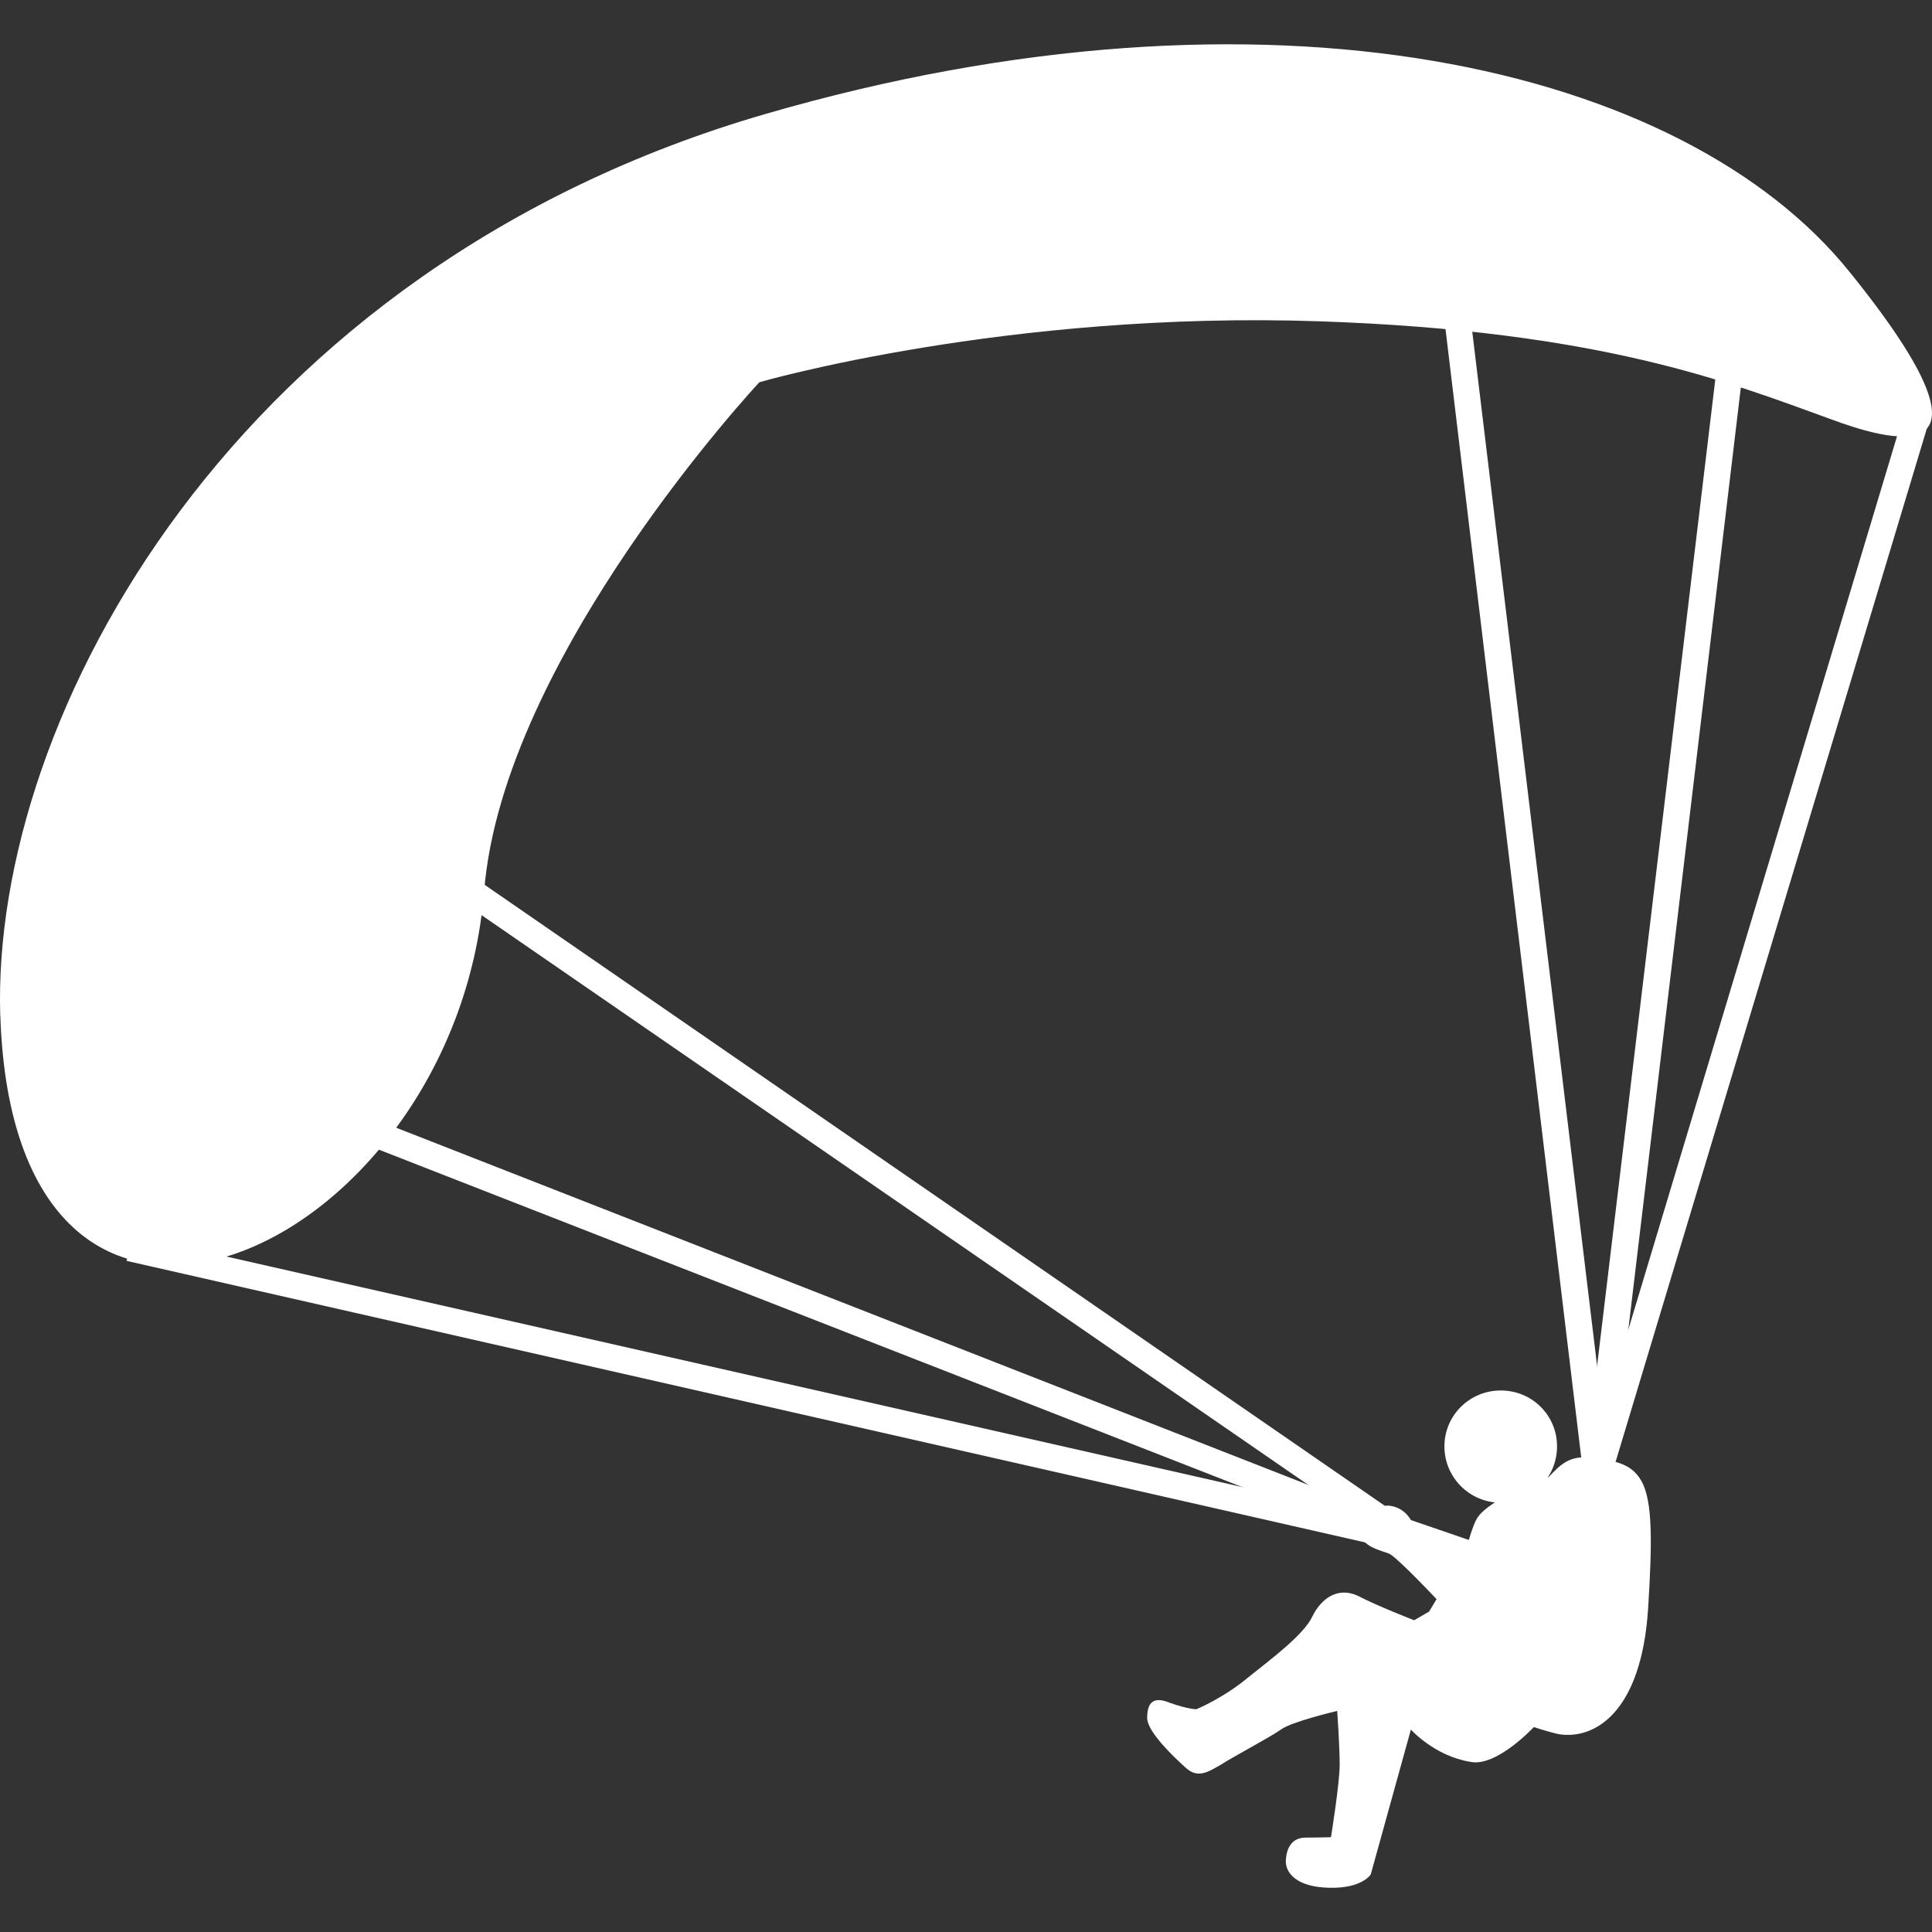 <?xml version="1.0" encoding="UTF-8" standalone="no"?><svg xmlns:dc="http://purl.org/dc/elements/1.1/" xmlns:cc="http://creativecommons.org/ns#" xmlns:rdf="http://www.w3.org/1999/02/22-rdf-syntax-ns#" xmlns:svg="http://www.w3.org/2000/svg" xmlns="http://www.w3.org/2000/svg" width="48" height="48" viewBox="0 0 48 48" id="svg69016" version="1.1"><rect x="0" y="0" width="48" height="48" fill="#333333" stroke="none"/><defs id="defs69018" /><path d="m 0.006,1029.592 c -0.227,-7.446 5.852,-18.584 19.014,-22.399 12.463,-3.62 22.82,-1.203 26.944,3.939 4.206,5.214 0.792,4.114 -0.463,3.65 -2.57,-0.934 -5.749,-2.199 -12.71,-2.437 -7.775,-0.268 -13.924,1.513 -13.924,1.513 0,0 -6.375,6.818 -6.839,12.648 -0.729,9.009 -11.672,13.945 -12.02,3.086" style="fill-opacity:1;stroke:none;stroke-width:1.273;fill:#ffffff;fill-rule:evenodd" id="path38362" transform="matrix(1,0,0,1,0,-1004.362)" /><path id="path38366" style="fill-opacity:1;stroke:none;fill:#ffffff;display:inline;fill-rule:nonzero" d="m 0,0 -24.992,5.681 0.113,0.501 25,-5.673 z" transform="matrix(1.273,0,0,-1.273,34.96,38.558)" /><path id="path38370" style="fill-opacity:1;stroke:none;fill:#ffffff;display:inline;fill-rule:nonzero" d="M 0,0 6.222,20.686 6.715,20.541 0.484,-0.146 Z" transform="matrix(1.273,0,0,-1.273,39.372,36.635)" /><path id="path38374" style="fill-opacity:1;stroke:none;fill:#ffffff;display:inline;fill-rule:nonzero" d="M 0,0 2.683,22.391 3.192,22.326 0.518,-0.064 Z" transform="matrix(1.273,0,0,-1.273,39.351,36.676)" /><path id="path38378" style="fill-opacity:1;stroke:none;fill:#ffffff;display:inline;fill-rule:nonzero" d="M 0,0 -2.804,23.312 -2.295,23.368 0.518,0.064 Z" transform="matrix(1.273,0,0,-1.273,39.351,36.758)" /><path id="path38382" style="fill-opacity:1;stroke:none;fill:#ffffff;display:inline;fill-rule:nonzero" d="M 0,0 -20.468,7.999 -20.274,8.484 0.193,0.469 Z" transform="matrix(1.273,0,0,-1.273,34.909,38.527)" /><path id="path38386" style="fill-opacity:1;stroke:none;fill:#ffffff;display:inline;fill-rule:nonzero" d="m 0,0 -19.288,13.293 0.299,0.428 19.28,-13.3 z" transform="matrix(1.273,0,0,-1.273,34.847,38.507)" /><path id="path38390" style="fill-opacity:1;stroke:none;fill:#ffffff;display:inline;fill-rule:evenodd" d="M 0,0 C 0,0.605 0.493,1.091 1.099,1.091 1.713,1.091 2.198,0.605 2.198,0 2.198,-0.607 1.713,-1.099 1.099,-1.099 0.493,-1.099 0,-0.607 0,0" transform="matrix(1.273,0,0,-1.273,35.886,35.935)" /><path id="path38394" style="fill-opacity:1;stroke:none;fill:#ffffff;display:inline;fill-rule:evenodd" d="m 0,0 c -0.259,0.274 -0.816,0.848 -0.93,0.889 -0.137,0.056 -0.573,0.145 -0.533,0.412 0.04,0.266 0.323,0.582 0.582,0.516 0.267,-0.047 0.38,-0.274 0.38,-0.274 L 0.63,1.155 c 0.049,0.17 0.129,0.405 0.194,0.469 0.097,0.137 0.379,0.307 0.501,0.38 0.129,0.057 0.864,0.38 0.864,0.38 0.243,0.258 0.428,0.452 0.93,0.363 0.258,-0.049 0.67,-0.056 0.88,-0.444 0.219,-0.388 0.211,-1.188 0.13,-2.481 -0.13,-2.06 -1.066,-2.57 -1.745,-2.457 -0.195,0.041 -0.486,0.138 -0.486,0.138 0,0 -0.727,-0.784 -1.236,-0.679 -0.703,0.113 -1.163,0.63 -1.163,0.63 l -0.784,-2.828 c 0,0 -0.17,-0.274 -0.8,-0.259 -0.646,0.009 -0.873,0.291 -0.856,0.542 0.015,0.25 0.128,0.437 0.387,0.437 0.259,0 0.493,0.008 0.493,0.008 0,0 0.17,1.05 0.17,1.414 0,0.363 -0.048,1.05 -0.048,1.05 0,0 -0.898,-0.21 -1.1,-0.364 -0.201,-0.145 -0.953,-0.541 -1.171,-0.686 -0.234,-0.129 -0.444,-0.284 -0.687,-0.057 -0.235,0.21 -0.751,0.703 -0.751,0.97 0,0.25 0.081,0.444 0.436,0.298 0.356,-0.128 0.525,-0.128 0.525,-0.128 0,0 0.525,0.217 1.001,0.614 0.486,0.388 1.092,0.84 1.261,1.195 0.17,0.348 0.493,0.59 0.89,0.404 0.388,-0.202 1.098,-0.476 1.098,-0.476 l 0.291,0.169 z" transform="matrix(1.273,0,0,-1.273,35.691,39.73)" /></svg>